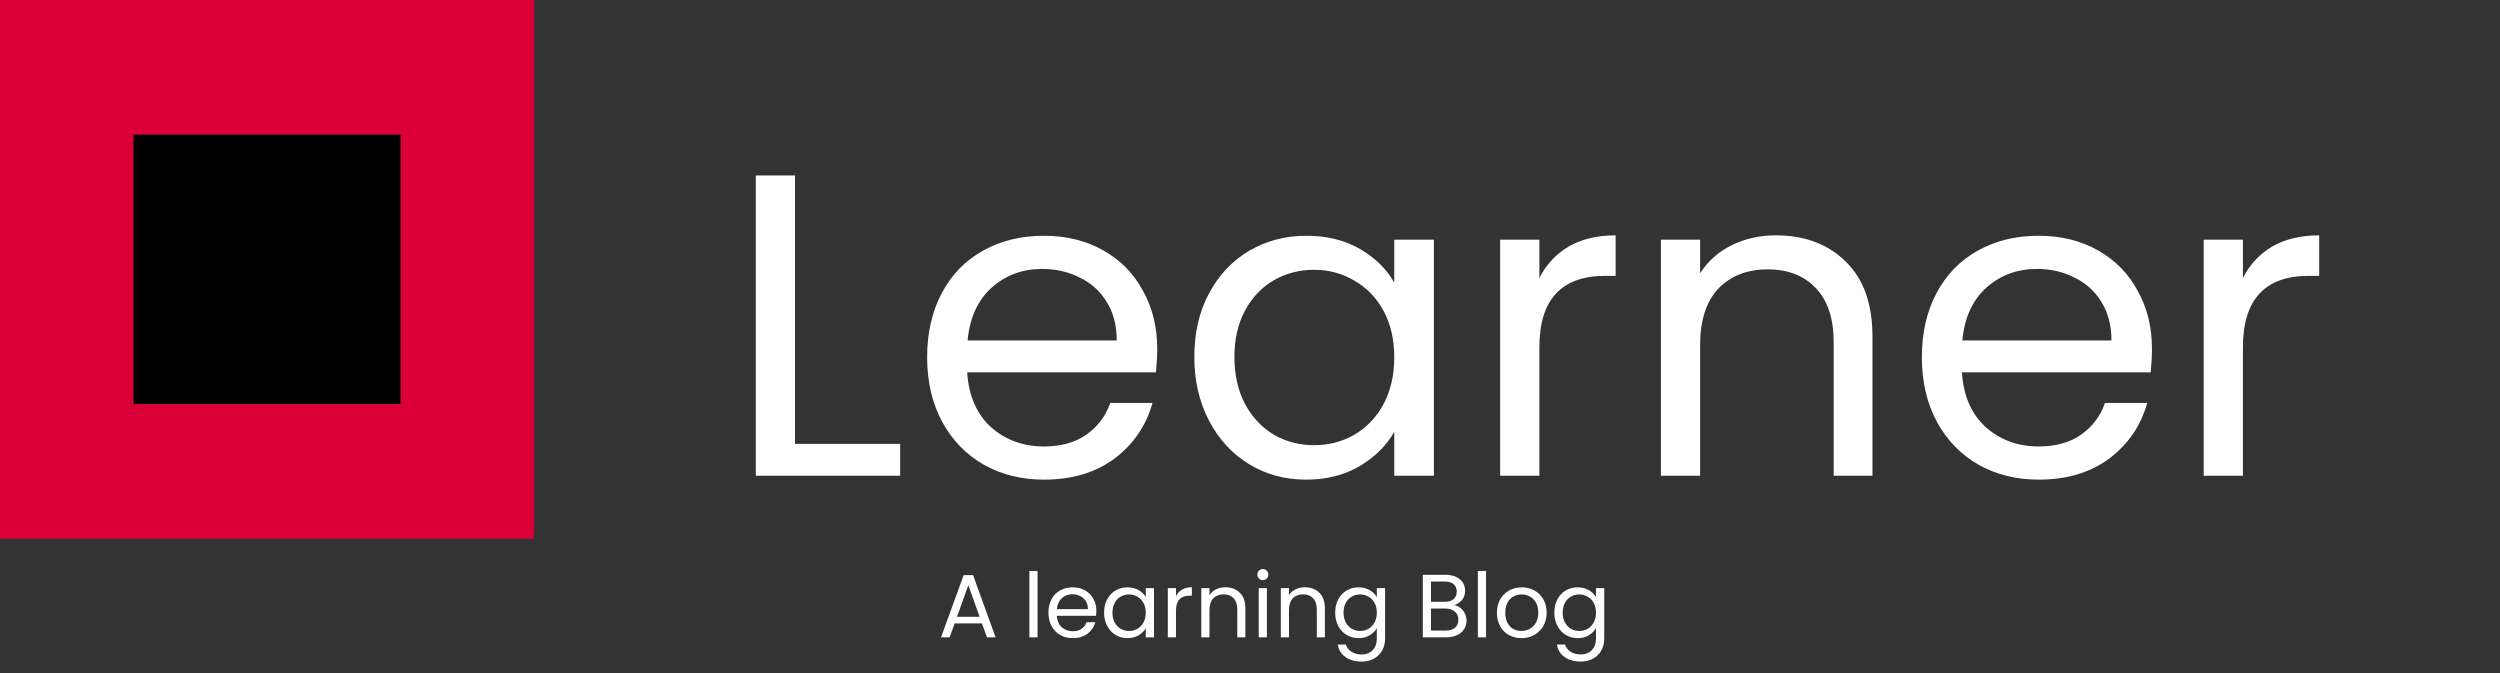 <svg width="557" height="150" viewBox="0 0 557 150" fill="none" xmlns="http://www.w3.org/2000/svg">
<rect x="0" y="0" width="557" height="150" fill="#333333" stroke="none"/>
<rect width="119" height="120" fill="#DA0037"/>
<rect x="29.75" y="30" width="59.5" height="60" fill="black"/>
<path d="M177.128 98.896H200.552V106H168.392V39.088H177.128V98.896ZM257.83 77.68C257.83 79.344 257.734 81.104 257.542 82.96H215.494C215.814 88.144 217.574 92.208 220.774 95.152C224.038 98.032 227.974 99.472 232.582 99.472C236.358 99.472 239.494 98.608 241.99 96.88C244.55 95.088 246.342 92.72 247.366 89.776H256.774C255.366 94.832 252.55 98.96 248.326 102.16C244.102 105.296 238.854 106.864 232.582 106.864C227.59 106.864 223.11 105.744 219.142 103.504C215.238 101.264 212.166 98.096 209.926 94C207.686 89.84 206.566 85.04 206.566 79.6C206.566 74.16 207.654 69.392 209.83 65.296C212.006 61.2 215.046 58.064 218.95 55.888C222.918 53.648 227.462 52.528 232.582 52.528C237.574 52.528 241.99 53.616 245.83 55.792C249.67 57.968 252.614 60.976 254.662 64.816C256.774 68.592 257.83 72.88 257.83 77.68ZM248.806 75.856C248.806 72.528 248.07 69.68 246.598 67.312C245.126 64.88 243.11 63.056 240.55 61.84C238.054 60.56 235.27 59.92 232.198 59.92C227.782 59.92 224.006 61.328 220.87 64.144C217.798 66.96 216.038 70.864 215.59 75.856H248.806ZM266.097 79.504C266.097 74.128 267.185 69.424 269.361 65.392C271.537 61.296 274.513 58.128 278.289 55.888C282.129 53.648 286.385 52.528 291.057 52.528C295.665 52.528 299.665 53.52 303.057 55.504C306.449 57.488 308.977 59.984 310.641 62.992V53.392H319.473V106H310.641V96.208C308.913 99.28 306.321 101.84 302.865 103.888C299.473 105.872 295.505 106.864 290.961 106.864C286.289 106.864 282.065 105.712 278.289 103.408C274.513 101.104 271.537 97.872 269.361 93.712C267.185 89.552 266.097 84.816 266.097 79.504ZM310.641 79.6C310.641 75.632 309.841 72.176 308.241 69.232C306.641 66.288 304.465 64.048 301.713 62.512C299.025 60.912 296.049 60.112 292.785 60.112C289.521 60.112 286.545 60.88 283.857 62.416C281.169 63.952 279.025 66.192 277.425 69.136C275.825 72.08 275.025 75.536 275.025 79.504C275.025 83.536 275.825 87.056 277.425 90.064C279.025 93.008 281.169 95.28 283.857 96.88C286.545 98.416 289.521 99.184 292.785 99.184C296.049 99.184 299.025 98.416 301.713 96.88C304.465 95.28 306.641 93.008 308.241 90.064C309.841 87.056 310.641 83.568 310.641 79.6ZM342.972 61.936C344.508 58.928 346.684 56.592 349.5 54.928C352.38 53.264 355.868 52.432 359.964 52.432V61.456H357.66C347.868 61.456 342.972 66.768 342.972 77.392V106H334.236V53.392H342.972V61.936ZM395.68 52.432C402.08 52.432 407.264 54.384 411.232 58.288C415.2 62.128 417.184 67.696 417.184 74.992V106H408.544V76.24C408.544 70.992 407.232 66.992 404.608 64.24C401.984 61.424 398.4 60.016 393.856 60.016C389.248 60.016 385.568 61.456 382.816 64.336C380.128 67.216 378.784 71.408 378.784 76.912V106H370.048V53.392H378.784V60.88C380.512 58.192 382.848 56.112 385.792 54.64C388.8 53.168 392.096 52.432 395.68 52.432ZM479.455 77.68C479.455 79.344 479.359 81.104 479.167 82.96H437.119C437.439 88.144 439.199 92.208 442.399 95.152C445.663 98.032 449.599 99.472 454.207 99.472C457.983 99.472 461.119 98.608 463.615 96.88C466.175 95.088 467.967 92.72 468.991 89.776H478.399C476.991 94.832 474.175 98.96 469.951 102.16C465.727 105.296 460.479 106.864 454.207 106.864C449.215 106.864 444.735 105.744 440.767 103.504C436.863 101.264 433.791 98.096 431.551 94C429.311 89.84 428.191 85.04 428.191 79.6C428.191 74.16 429.279 69.392 431.455 65.296C433.631 61.2 436.671 58.064 440.575 55.888C444.543 53.648 449.087 52.528 454.207 52.528C459.199 52.528 463.615 53.616 467.455 55.792C471.295 57.968 474.239 60.976 476.287 64.816C478.399 68.592 479.455 72.88 479.455 77.68ZM470.431 75.856C470.431 72.528 469.695 69.68 468.223 67.312C466.751 64.88 464.735 63.056 462.175 61.84C459.679 60.56 456.895 59.92 453.823 59.92C449.407 59.92 445.631 61.328 442.495 64.144C439.423 66.96 437.663 70.864 437.215 75.856H470.431ZM499.722 61.936C501.258 58.928 503.434 56.592 506.25 54.928C509.13 53.264 512.618 52.432 516.714 52.432V61.456H514.41C504.618 61.456 499.722 66.768 499.722 77.392V106H490.986V53.392H499.722V61.936Z" fill="white"/>
<path d="M218.78 138.9H212.7L211.58 142H209.66L214.7 128.14H216.8L221.82 142H219.9L218.78 138.9ZM218.26 137.42L215.74 130.38L213.22 137.42H218.26ZM231.169 127.2V142H229.349V127.2H231.169ZM244.27 136.1C244.27 136.447 244.25 136.813 244.21 137.2H235.45C235.517 138.28 235.884 139.127 236.55 139.74C237.23 140.34 238.05 140.64 239.01 140.64C239.797 140.64 240.45 140.46 240.97 140.1C241.504 139.727 241.877 139.233 242.09 138.62H244.05C243.757 139.673 243.17 140.533 242.29 141.2C241.41 141.853 240.317 142.18 239.01 142.18C237.97 142.18 237.037 141.947 236.21 141.48C235.397 141.013 234.757 140.353 234.29 139.5C233.824 138.633 233.59 137.633 233.59 136.5C233.59 135.367 233.817 134.373 234.27 133.52C234.724 132.667 235.357 132.013 236.17 131.56C236.997 131.093 237.944 130.86 239.01 130.86C240.05 130.86 240.97 131.087 241.77 131.54C242.57 131.993 243.184 132.62 243.61 133.42C244.05 134.207 244.27 135.1 244.27 136.1ZM242.39 135.72C242.39 135.027 242.237 134.433 241.93 133.94C241.624 133.433 241.204 133.053 240.67 132.8C240.15 132.533 239.57 132.4 238.93 132.4C238.01 132.4 237.224 132.693 236.57 133.28C235.93 133.867 235.564 134.68 235.47 135.72H242.39ZM245.993 136.48C245.993 135.36 246.219 134.38 246.673 133.54C247.126 132.687 247.746 132.027 248.533 131.56C249.333 131.093 250.219 130.86 251.193 130.86C252.153 130.86 252.986 131.067 253.693 131.48C254.399 131.893 254.926 132.413 255.273 133.04V131.04H257.113V142H255.273V139.96C254.913 140.6 254.373 141.133 253.653 141.56C252.946 141.973 252.119 142.18 251.173 142.18C250.199 142.18 249.319 141.94 248.533 141.46C247.746 140.98 247.126 140.307 246.673 139.44C246.219 138.573 245.993 137.587 245.993 136.48ZM255.273 136.5C255.273 135.673 255.106 134.953 254.773 134.34C254.439 133.727 253.986 133.26 253.413 132.94C252.853 132.607 252.233 132.44 251.553 132.44C250.873 132.44 250.253 132.6 249.693 132.92C249.133 133.24 248.686 133.707 248.353 134.32C248.019 134.933 247.853 135.653 247.853 136.48C247.853 137.32 248.019 138.053 248.353 138.68C248.686 139.293 249.133 139.767 249.693 140.1C250.253 140.42 250.873 140.58 251.553 140.58C252.233 140.58 252.853 140.42 253.413 140.1C253.986 139.767 254.439 139.293 254.773 138.68C255.106 138.053 255.273 137.327 255.273 136.5ZM262.008 132.82C262.328 132.193 262.782 131.707 263.368 131.36C263.968 131.013 264.695 130.84 265.548 130.84V132.72H265.068C263.028 132.72 262.008 133.827 262.008 136.04V142H260.188V131.04H262.008V132.82ZM272.989 130.84C274.323 130.84 275.403 131.247 276.229 132.06C277.056 132.86 277.469 134.02 277.469 135.54V142H275.669V135.8C275.669 134.707 275.396 133.873 274.849 133.3C274.303 132.713 273.556 132.42 272.609 132.42C271.649 132.42 270.883 132.72 270.309 133.32C269.749 133.92 269.469 134.793 269.469 135.94V142H267.649V131.04H269.469V132.6C269.829 132.04 270.316 131.607 270.929 131.3C271.556 130.993 272.243 130.84 272.989 130.84ZM281.382 129.26C281.036 129.26 280.742 129.14 280.502 128.9C280.262 128.66 280.142 128.367 280.142 128.02C280.142 127.673 280.262 127.38 280.502 127.14C280.742 126.9 281.036 126.78 281.382 126.78C281.716 126.78 281.996 126.9 282.222 127.14C282.462 127.38 282.582 127.673 282.582 128.02C282.582 128.367 282.462 128.66 282.222 128.9C281.996 129.14 281.716 129.26 281.382 129.26ZM282.262 131.04V142H280.442V131.04H282.262ZM290.704 130.84C292.038 130.84 293.118 131.247 293.944 132.06C294.771 132.86 295.184 134.02 295.184 135.54V142H293.384V135.8C293.384 134.707 293.111 133.873 292.564 133.3C292.018 132.713 291.271 132.42 290.324 132.42C289.364 132.42 288.598 132.72 288.024 133.32C287.464 133.92 287.184 134.793 287.184 135.94V142H285.364V131.04H287.184V132.6C287.544 132.04 288.031 131.607 288.644 131.3C289.271 130.993 289.958 130.84 290.704 130.84ZM302.677 130.86C303.624 130.86 304.451 131.067 305.157 131.48C305.877 131.893 306.411 132.413 306.757 133.04V131.04H308.597V142.24C308.597 143.24 308.384 144.127 307.957 144.9C307.531 145.687 306.917 146.3 306.117 146.74C305.331 147.18 304.411 147.4 303.357 147.4C301.917 147.4 300.717 147.06 299.757 146.38C298.797 145.7 298.231 144.773 298.057 143.6H299.857C300.057 144.267 300.471 144.8 301.097 145.2C301.724 145.613 302.477 145.82 303.357 145.82C304.357 145.82 305.171 145.507 305.797 144.88C306.437 144.253 306.757 143.373 306.757 142.24V139.94C306.397 140.58 305.864 141.113 305.157 141.54C304.451 141.967 303.624 142.18 302.677 142.18C301.704 142.18 300.817 141.94 300.017 141.46C299.231 140.98 298.611 140.307 298.157 139.44C297.704 138.573 297.477 137.587 297.477 136.48C297.477 135.36 297.704 134.38 298.157 133.54C298.611 132.687 299.231 132.027 300.017 131.56C300.817 131.093 301.704 130.86 302.677 130.86ZM306.757 136.5C306.757 135.673 306.591 134.953 306.257 134.34C305.924 133.727 305.471 133.26 304.897 132.94C304.337 132.607 303.717 132.44 303.037 132.44C302.357 132.44 301.737 132.6 301.177 132.92C300.617 133.24 300.171 133.707 299.837 134.32C299.504 134.933 299.337 135.653 299.337 136.48C299.337 137.32 299.504 138.053 299.837 138.68C300.171 139.293 300.617 139.767 301.177 140.1C301.737 140.42 302.357 140.58 303.037 140.58C303.717 140.58 304.337 140.42 304.897 140.1C305.471 139.767 305.924 139.293 306.257 138.68C306.591 138.053 306.757 137.327 306.757 136.5ZM323.985 134.82C324.492 134.9 324.952 135.107 325.365 135.44C325.792 135.773 326.125 136.187 326.365 136.68C326.618 137.173 326.745 137.7 326.745 138.26C326.745 138.967 326.565 139.607 326.205 140.18C325.845 140.74 325.318 141.187 324.625 141.52C323.945 141.84 323.138 142 322.205 142H317.005V128.06H322.005C322.952 128.06 323.758 128.22 324.425 128.54C325.092 128.847 325.592 129.267 325.925 129.8C326.258 130.333 326.425 130.933 326.425 131.6C326.425 132.427 326.198 133.113 325.745 133.66C325.305 134.193 324.718 134.58 323.985 134.82ZM318.825 134.08H321.885C322.738 134.08 323.398 133.88 323.865 133.48C324.332 133.08 324.565 132.527 324.565 131.82C324.565 131.113 324.332 130.56 323.865 130.16C323.398 129.76 322.725 129.56 321.845 129.56H318.825V134.08ZM322.045 140.5C322.952 140.5 323.658 140.287 324.165 139.86C324.672 139.433 324.925 138.84 324.925 138.08C324.925 137.307 324.658 136.7 324.125 136.26C323.592 135.807 322.878 135.58 321.985 135.58H318.825V140.5H322.045ZM331.09 127.2V142H329.27V127.2H331.09ZM338.972 142.18C337.946 142.18 337.012 141.947 336.172 141.48C335.346 141.013 334.692 140.353 334.212 139.5C333.746 138.633 333.512 137.633 333.512 136.5C333.512 135.38 333.752 134.393 334.232 133.54C334.726 132.673 335.392 132.013 336.232 131.56C337.072 131.093 338.012 130.86 339.052 130.86C340.092 130.86 341.032 131.093 341.872 131.56C342.712 132.013 343.372 132.667 343.852 133.52C344.346 134.373 344.592 135.367 344.592 136.5C344.592 137.633 344.339 138.633 343.832 139.5C343.339 140.353 342.666 141.013 341.812 141.48C340.959 141.947 340.012 142.18 338.972 142.18ZM338.972 140.58C339.626 140.58 340.239 140.427 340.812 140.12C341.386 139.813 341.846 139.353 342.192 138.74C342.552 138.127 342.732 137.38 342.732 136.5C342.732 135.62 342.559 134.873 342.212 134.26C341.866 133.647 341.412 133.193 340.852 132.9C340.292 132.593 339.686 132.44 339.032 132.44C338.366 132.44 337.752 132.593 337.192 132.9C336.646 133.193 336.206 133.647 335.872 134.26C335.539 134.873 335.372 135.62 335.372 136.5C335.372 137.393 335.532 138.147 335.852 138.76C336.186 139.373 336.626 139.833 337.172 140.14C337.719 140.433 338.319 140.58 338.972 140.58ZM351.505 130.86C352.452 130.86 353.279 131.067 353.985 131.48C354.705 131.893 355.239 132.413 355.585 133.04V131.04H357.425V142.24C357.425 143.24 357.212 144.127 356.785 144.9C356.359 145.687 355.745 146.3 354.945 146.74C354.159 147.18 353.239 147.4 352.185 147.4C350.745 147.4 349.545 147.06 348.585 146.38C347.625 145.7 347.059 144.773 346.885 143.6H348.685C348.885 144.267 349.299 144.8 349.925 145.2C350.552 145.613 351.305 145.82 352.185 145.82C353.185 145.82 353.999 145.507 354.625 144.88C355.265 144.253 355.585 143.373 355.585 142.24V139.94C355.225 140.58 354.692 141.113 353.985 141.54C353.279 141.967 352.452 142.18 351.505 142.18C350.532 142.18 349.645 141.94 348.845 141.46C348.059 140.98 347.439 140.307 346.985 139.44C346.532 138.573 346.305 137.587 346.305 136.48C346.305 135.36 346.532 134.38 346.985 133.54C347.439 132.687 348.059 132.027 348.845 131.56C349.645 131.093 350.532 130.86 351.505 130.86ZM355.585 136.5C355.585 135.673 355.419 134.953 355.085 134.34C354.752 133.727 354.299 133.26 353.725 132.94C353.165 132.607 352.545 132.44 351.865 132.44C351.185 132.44 350.565 132.6 350.005 132.92C349.445 133.24 348.999 133.707 348.665 134.32C348.332 134.933 348.165 135.653 348.165 136.48C348.165 137.32 348.332 138.053 348.665 138.68C348.999 139.293 349.445 139.767 350.005 140.1C350.565 140.42 351.185 140.58 351.865 140.58C352.545 140.58 353.165 140.42 353.725 140.1C354.299 139.767 354.752 139.293 355.085 138.68C355.419 138.053 355.585 137.327 355.585 136.5Z" fill="white"/>
</svg>
